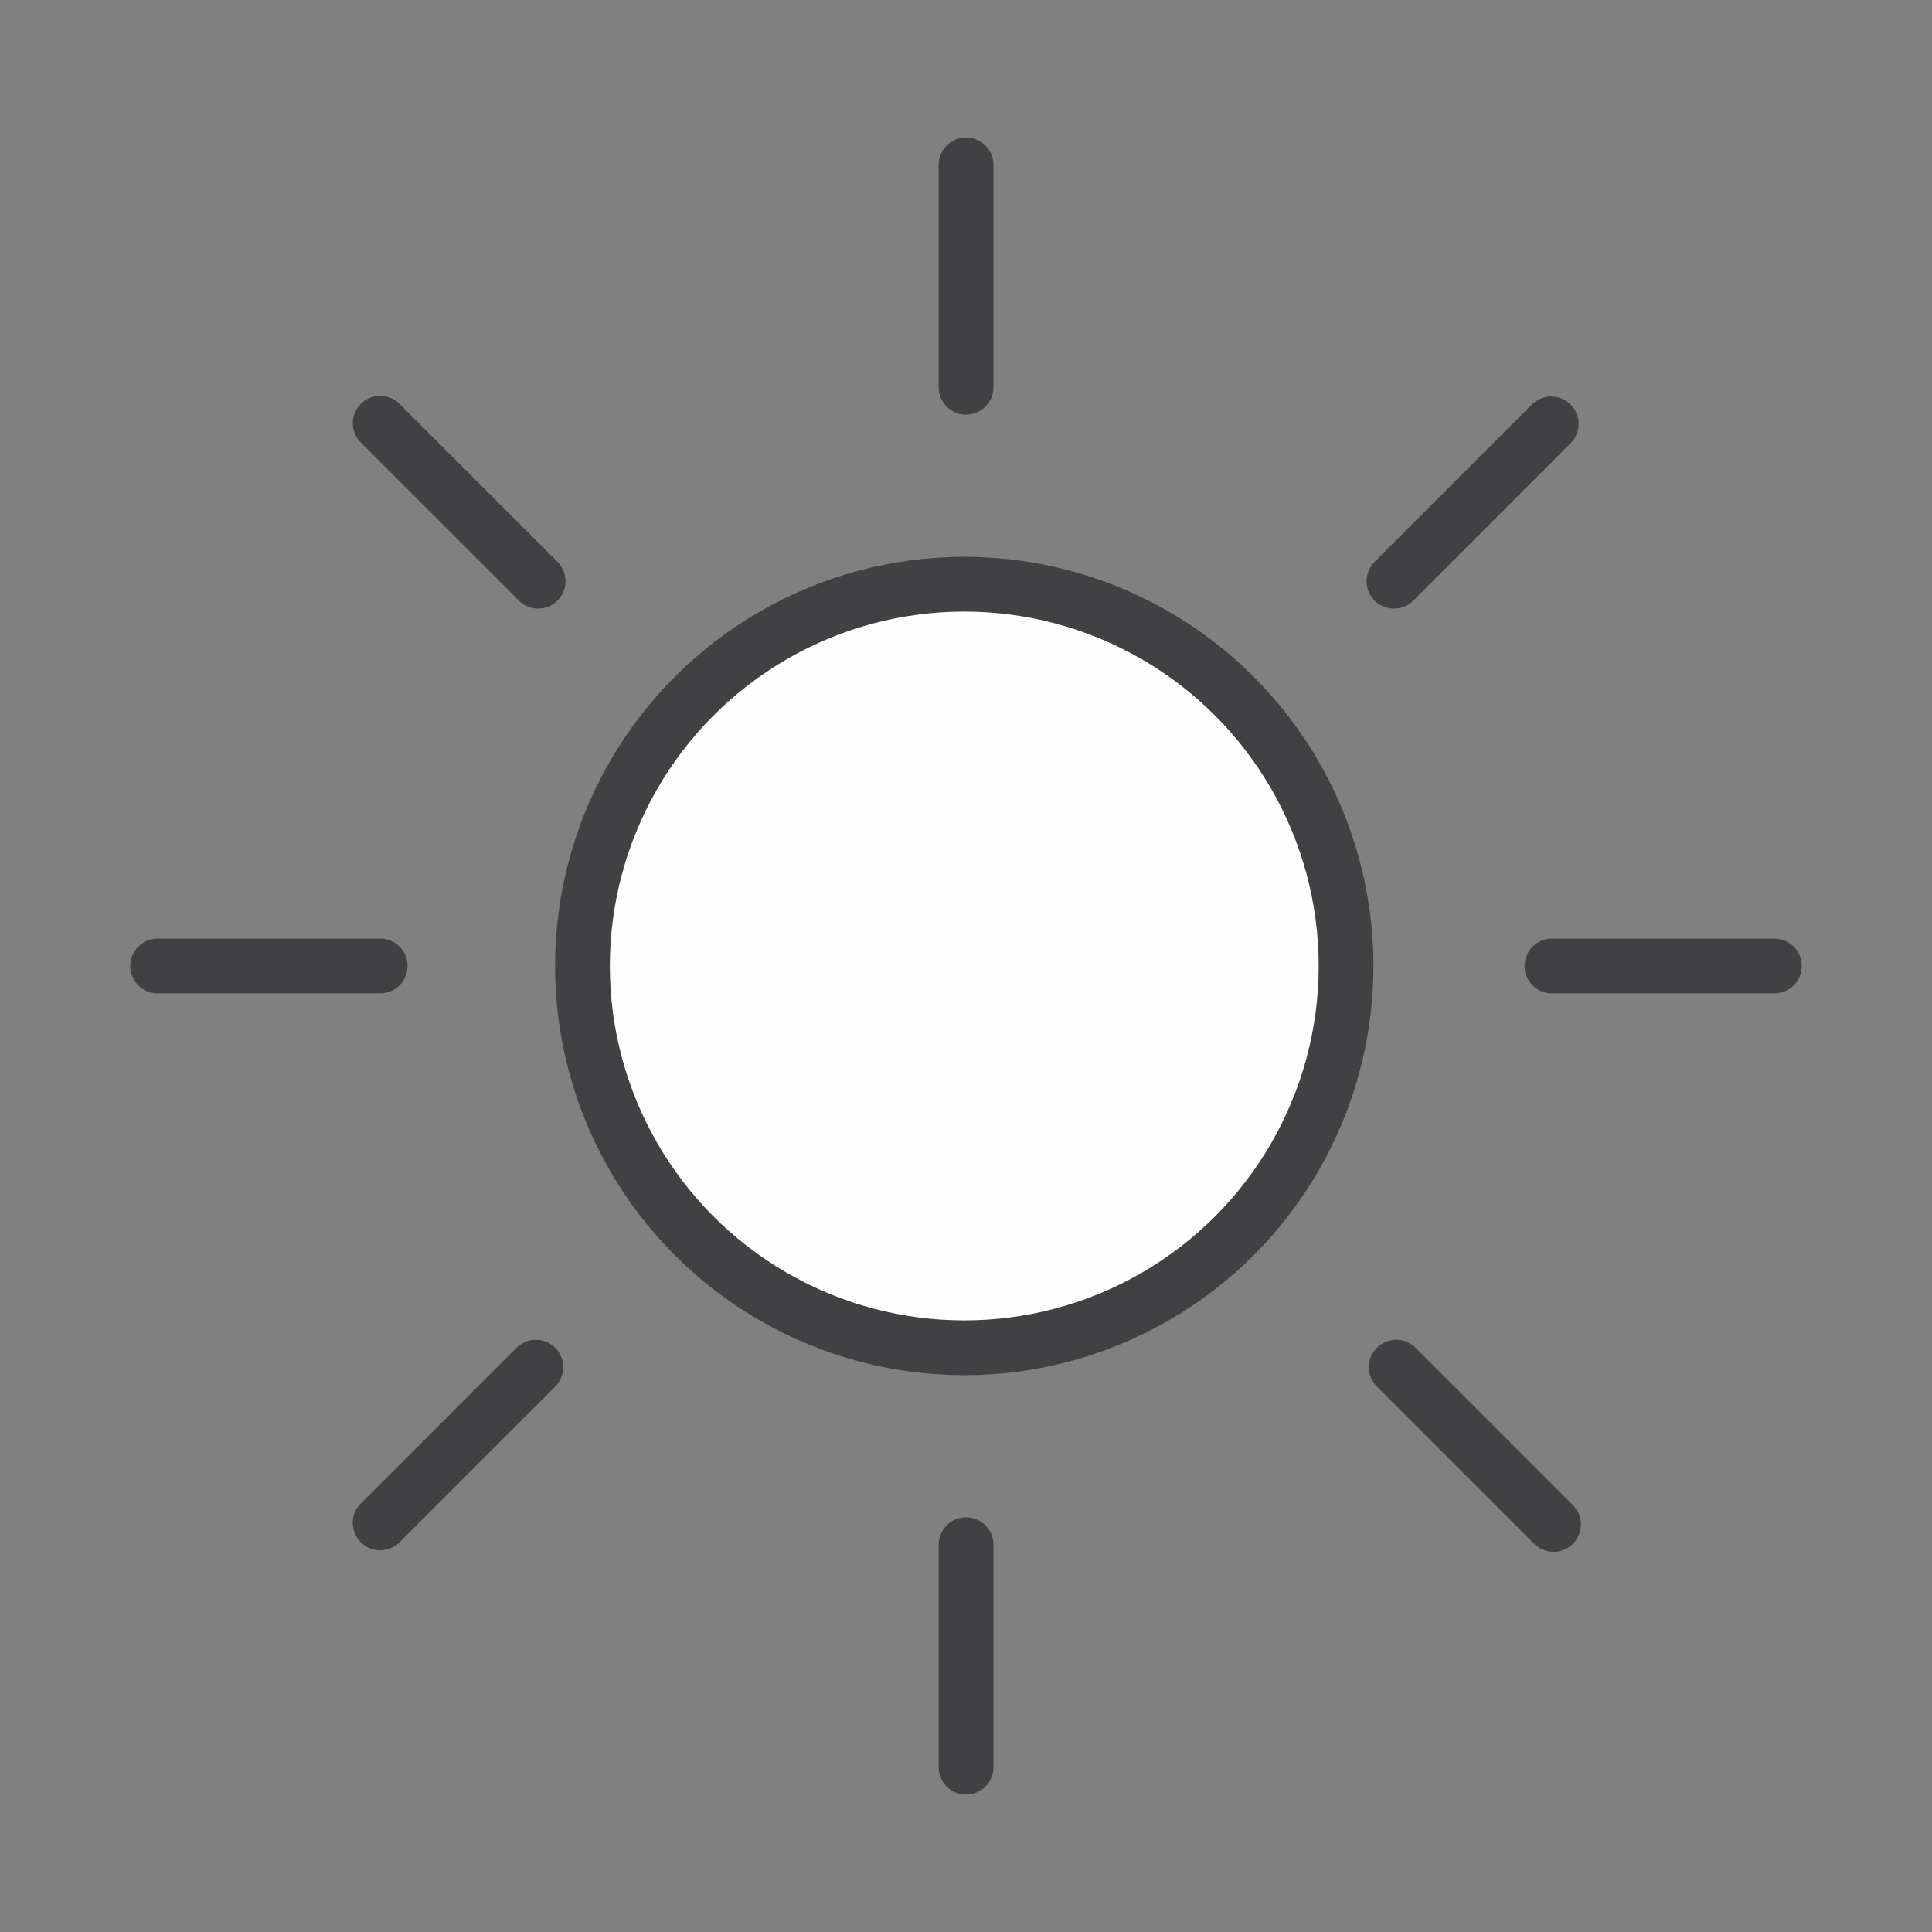 <svg id="e397325b-dbec-4971-8961-f457e6a08dbe" data-name="Layer 1" xmlns="http://www.w3.org/2000/svg" viewBox="0 0 36.692 36.692"><rect x="0" y="0" width="36.692" height="36.692" fill="#808080" stroke="none"/><defs><style>.b58d9c3f-54c3-4a05-ab2f-be102e68a162{fill:#fefefe;}.ac9463b1-3a7a-48cf-8b03-d382bca7e924,.b58d9c3f-54c3-4a05-ab2f-be102e68a162{stroke:#414042;stroke-linecap:round;stroke-linejoin:round;stroke-width:1.04px;}.ac9463b1-3a7a-48cf-8b03-d382bca7e924{fill:none;}</style></defs><circle class="b58d9c3f-54c3-4a05-ab2f-be102e68a162" cx="18.313" cy="18.346" r="7.251"/><line class="ac9463b1-3a7a-48cf-8b03-d382bca7e924" x1="18.347" y1="7.355" x2="18.347" y2="3.131"/><line class="ac9463b1-3a7a-48cf-8b03-d382bca7e924" x1="18.347" y1="33.562" x2="18.347" y2="29.337"/><line class="ac9463b1-3a7a-48cf-8b03-d382bca7e924" x1="26.474" y1="11.038" x2="29.46" y2="8.051"/><line class="ac9463b1-3a7a-48cf-8b03-d382bca7e924" x1="26.517" y1="25.965" x2="29.504" y2="28.952"/><line class="ac9463b1-3a7a-48cf-8b03-d382bca7e924" x1="29.474" y1="18.346" x2="33.698" y2="18.346"/><line class="ac9463b1-3a7a-48cf-8b03-d382bca7e924" x1="10.22" y1="11.038" x2="7.22" y2="8.038"/><line class="ac9463b1-3a7a-48cf-8b03-d382bca7e924" x1="10.177" y1="25.965" x2="7.22" y2="28.922"/><line class="ac9463b1-3a7a-48cf-8b03-d382bca7e924" x1="7.22" y1="18.346" x2="2.994" y2="18.346"/></svg>